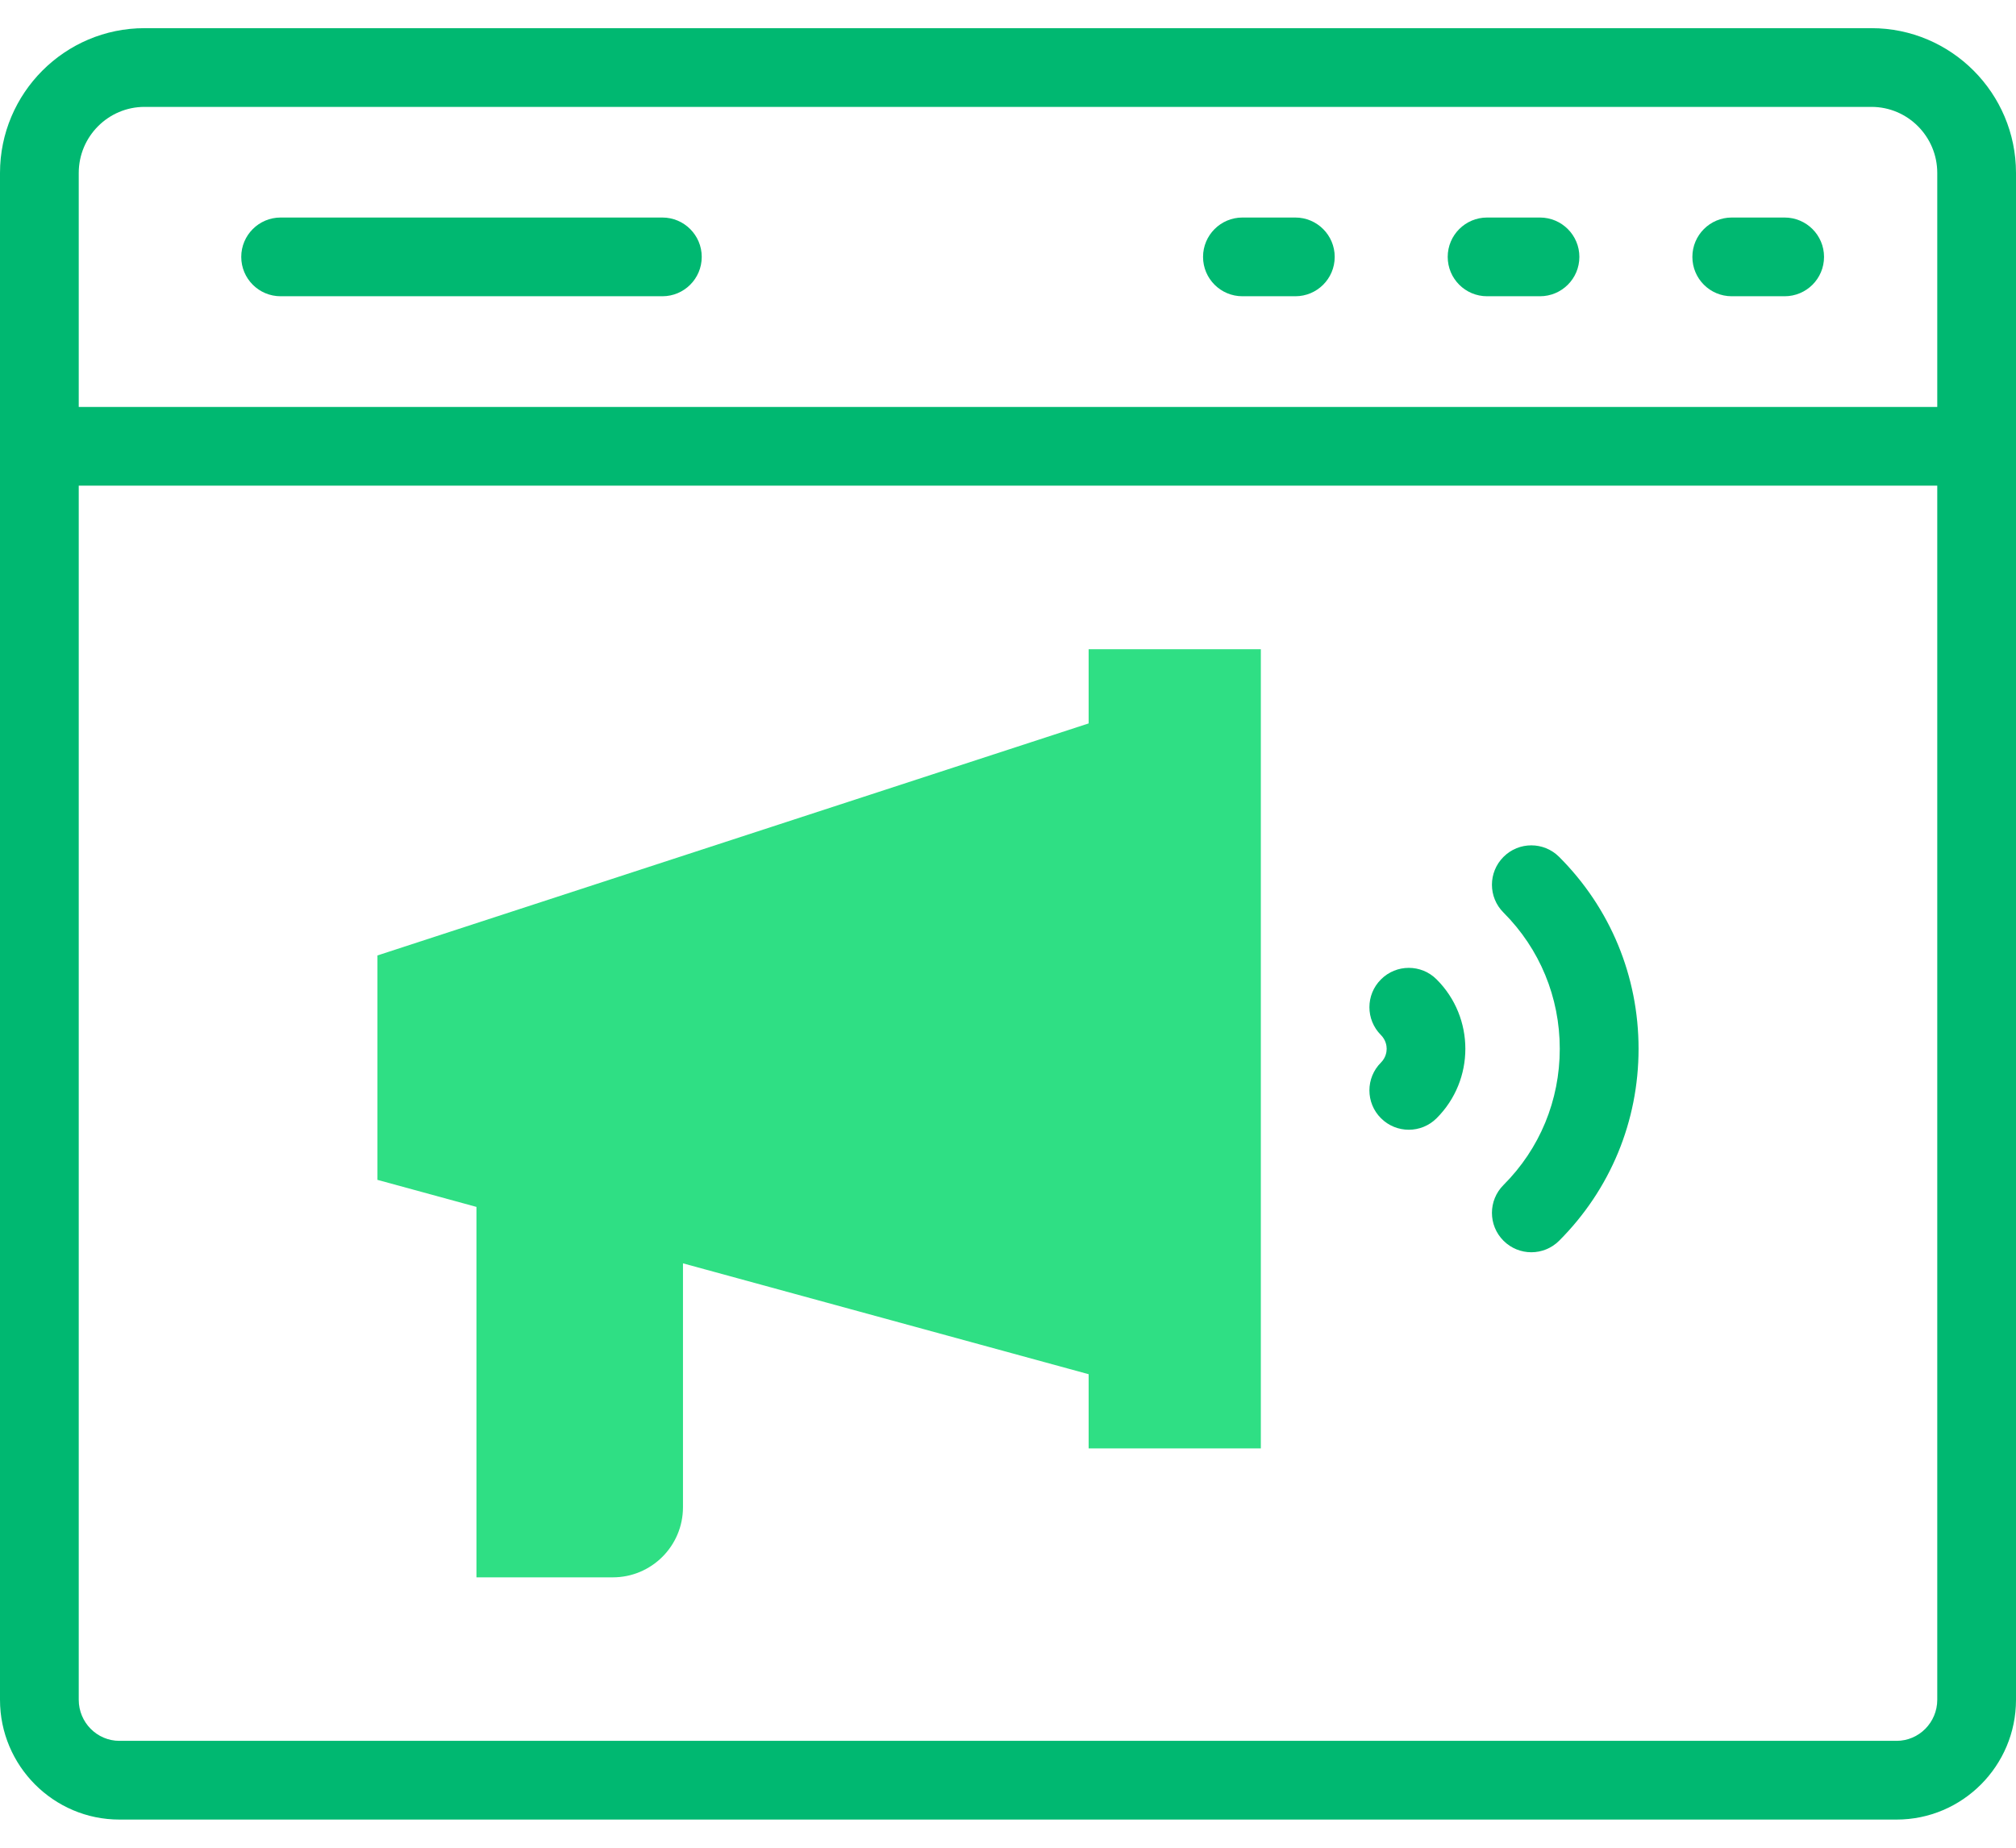 <svg width="36" height="33" viewBox="0 0 36 33" fill="none" xmlns="http://www.w3.org/2000/svg">
<path d="M19.44 11.595V12.92L6.74 17.064V21.072L8.508 21.555V28.171H10.943C11.635 28.171 12.196 27.61 12.196 26.918V22.563L19.44 24.543V25.868H22.515V11.595H19.44Z" fill="#2FDF84"/>
<path d="M33.419 0.503H2.581C1.158 0.503 0 1.663 0 3.089V30.358C0 31.537 0.956 32.497 2.132 32.497H33.868C35.044 32.497 36 31.537 36 30.358V3.089C36 1.663 34.842 0.503 33.419 0.503ZM1.406 3.089C1.406 2.438 1.933 1.909 2.581 1.909H33.419C34.067 1.909 34.594 2.438 34.594 3.089V7.268H1.406V3.089ZM34.594 30.357C34.594 30.762 34.268 31.091 33.868 31.091H2.132C1.732 31.091 1.406 30.762 1.406 30.357V8.674H34.594V30.357Z" fill="#00B871"/>
<path d="M23.131 3.885H22.186C21.798 3.885 21.483 4.2 21.483 4.588C21.483 4.977 21.798 5.291 22.186 5.291H23.131C23.519 5.291 23.834 4.977 23.834 4.588C23.834 4.2 23.519 3.885 23.131 3.885Z" fill="#00B871"/>
<path d="M27.499 3.885H26.555C26.167 3.885 25.852 4.2 25.852 4.588C25.852 4.977 26.167 5.291 26.555 5.291H27.499C27.888 5.291 28.203 4.977 28.203 4.588C28.203 4.2 27.888 3.885 27.499 3.885Z" fill="#00B871"/>
<path d="M31.868 3.885H30.924C30.535 3.885 30.221 4.2 30.221 4.588C30.221 4.977 30.535 5.291 30.924 5.291H31.868C32.257 5.291 32.572 4.977 32.572 4.588C32.572 4.2 32.257 3.885 31.868 3.885Z" fill="#00B871"/>
<path d="M11.828 3.885H5.011C4.623 3.885 4.308 4.2 4.308 4.588C4.308 4.977 4.623 5.291 5.011 5.291H11.828C12.216 5.291 12.531 4.977 12.531 4.588C12.531 4.2 12.216 3.885 11.828 3.885Z" fill="#00B871"/>
<path d="M27.853 18.731C27.853 19.652 27.496 20.516 26.848 21.164C26.573 21.439 26.573 21.884 26.848 22.159C26.985 22.296 27.165 22.365 27.345 22.365C27.525 22.365 27.705 22.296 27.842 22.159C28.756 21.244 29.26 20.027 29.26 18.731C29.26 17.435 28.756 16.218 27.842 15.304C27.567 15.029 27.122 15.029 26.848 15.304C26.573 15.579 26.573 16.024 26.848 16.298C27.496 16.947 27.853 17.811 27.853 18.731Z" fill="#00B871"/>
<path d="M24.66 19.971C24.797 20.108 24.977 20.177 25.157 20.177C25.337 20.177 25.517 20.108 25.654 19.971C26.338 19.288 26.338 18.175 25.654 17.492C25.38 17.217 24.934 17.217 24.66 17.492C24.385 17.766 24.385 18.211 24.66 18.486C24.748 18.575 24.762 18.678 24.762 18.731C24.762 18.785 24.748 18.888 24.66 18.977C24.385 19.251 24.385 19.697 24.66 19.971Z" fill="#00B871"/>
</svg>
